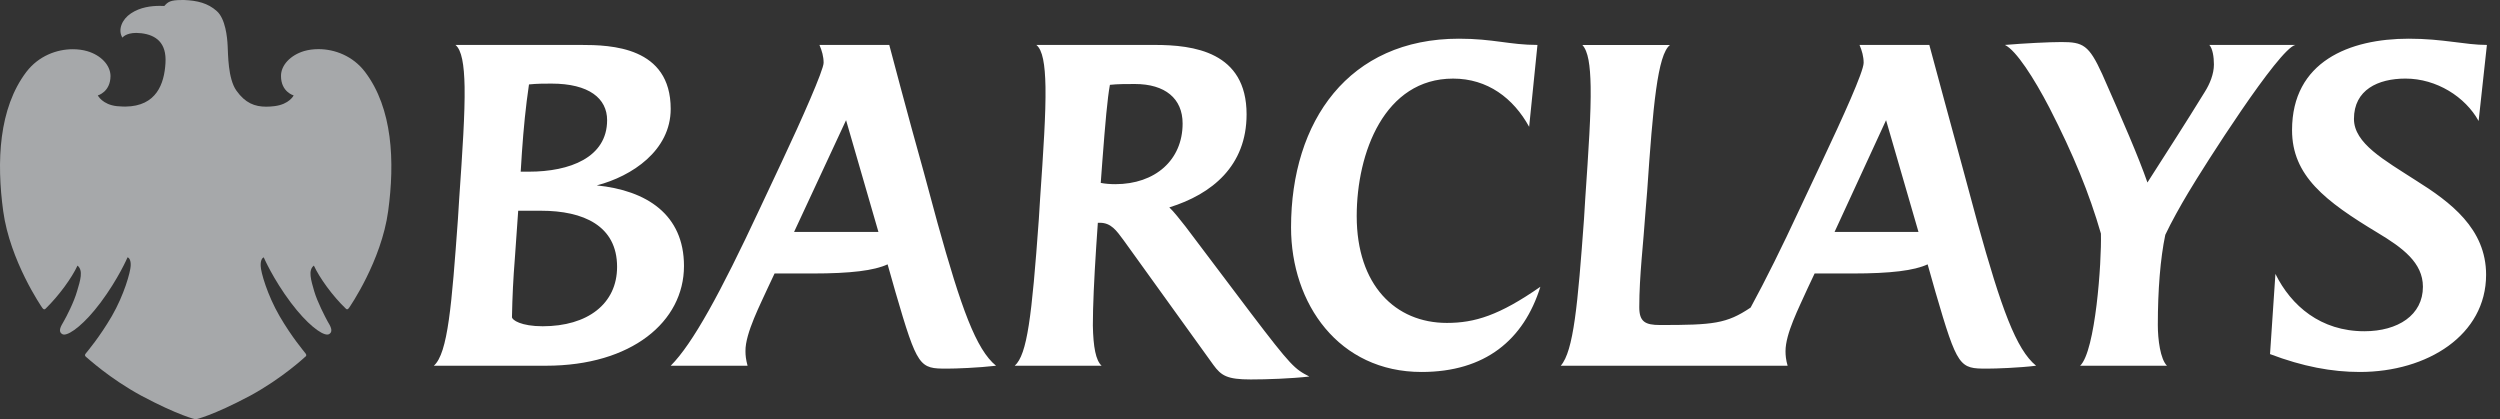 <svg width="155" height="26" viewBox="0 0 155 26" fill="none" xmlns="http://www.w3.org/2000/svg">
<rect x="0" y="0" width="155" height="26" fill="#333333" stroke="none"/>
<path d="M153.674 7.501C152.849 6.006 151.07 4.872 149.138 4.872C147.439 4.872 145.945 5.568 145.945 7.372C145.945 8.892 147.826 9.922 149.784 11.185C151.922 12.525 154.138 14.172 154.138 17.034C154.138 20.77 150.506 23.062 146.306 23.062C144.58 23.062 142.777 22.727 140.742 21.954L141.076 16.982C142.056 18.966 143.885 20.537 146.589 20.537C148.676 20.537 150.221 19.533 150.221 17.78C150.221 16.286 148.958 15.359 147.414 14.432C144.166 12.474 142.107 10.901 142.107 8.068C142.107 3.816 145.662 2.399 149.345 2.399C151.483 2.399 152.824 2.786 154.188 2.786L153.674 7.501ZM135.666 11.957C135.201 12.731 134.611 13.786 134.248 14.56C133.94 16.028 133.785 17.987 133.785 20.15C133.785 21.052 133.94 22.263 134.351 22.675H128.968C129.92 21.774 130.307 16.236 130.257 14.483C129.535 11.985 128.554 9.588 127.061 6.676C126.11 4.848 125.001 3.12 124.305 2.786C125.515 2.684 127.061 2.607 127.809 2.607C129.147 2.607 129.51 2.786 130.335 4.591C131.62 7.502 132.574 9.69 133.141 11.315C134.507 9.176 135.46 7.708 136.697 5.698C137.006 5.208 137.263 4.591 137.263 3.997C137.263 3.533 137.185 3.018 136.98 2.786H142.313C141.283 3.018 136.644 10.31 135.666 11.957ZM116.936 7.451L113.743 14.38H118.946L116.936 7.451ZM123.197 22.855C121.496 22.855 121.368 22.804 120.002 18.116L119.513 16.389C118.69 16.775 117.219 16.956 114.876 16.956H112.506L112.093 17.832C111.501 19.147 110.702 20.69 110.702 21.775C110.702 22.032 110.728 22.315 110.832 22.676H96.765C97.564 21.775 97.822 18.864 98.208 13.581L98.285 12.319C98.491 9.305 98.648 6.986 98.62 5.364C98.595 4.025 98.465 3.174 98.105 2.788H103.542C102.768 3.381 102.484 6.575 102.124 11.857L102.021 13.119C101.892 15.077 101.635 17.086 101.635 19.044C101.635 19.945 101.995 20.151 102.924 20.151C106.22 20.151 107.046 20.074 108.539 19.069C109.466 17.369 110.524 15.23 111.552 13.014L112.946 10.052C114.259 7.27 115.546 4.435 115.546 3.895C115.546 3.507 115.443 3.147 115.29 2.786H119.618C119.618 2.786 121.369 9.279 121.756 10.669L122.605 13.813C124.073 19.095 125.001 21.67 126.238 22.675C125.206 22.804 123.738 22.855 123.197 22.855ZM88.135 23.062C83.008 23.062 80.045 18.837 80.045 14.097C80.045 7.502 83.626 2.399 90.453 2.399C92.591 2.399 93.597 2.786 95.322 2.786L94.807 7.862C93.828 6.084 92.23 4.873 90.093 4.873C85.842 4.873 84.116 9.46 84.116 13.401C84.116 17.677 86.513 20.021 89.706 20.021C91.432 20.021 92.952 19.557 95.503 17.78C94.473 21.079 92.076 23.062 88.135 23.062ZM70.36 5.208C69.87 5.208 69.276 5.208 68.814 5.26C68.659 6.11 68.53 7.579 68.349 9.948L68.246 11.34C68.505 11.393 68.839 11.419 69.148 11.419C71.621 11.419 73.322 9.923 73.322 7.657C73.322 6.11 72.24 5.208 70.36 5.208ZM77.546 23.526C76.078 23.526 75.717 23.293 75.228 22.623L69.663 14.894C69.225 14.302 68.89 13.812 68.195 13.812H68.066L67.964 15.307C67.834 17.342 67.757 18.966 67.757 20.177C67.782 21.516 67.937 22.34 68.299 22.675H62.914C63.686 21.979 63.969 19.661 64.408 13.58L64.486 12.319C64.692 9.331 64.847 7.011 64.82 5.389C64.794 3.972 64.64 3.095 64.253 2.786C67.319 2.786 71.595 2.786 71.595 2.786C73.99 2.786 77.288 3.2 77.288 7.089C77.288 10.282 75.149 12.035 72.497 12.859C72.755 13.091 73.218 13.684 73.502 14.045L77.546 19.404C80.071 22.727 80.276 22.881 81.179 23.345C80.045 23.474 78.526 23.526 77.546 23.526ZM52.456 7.451L49.233 14.38H54.463L52.456 7.451ZM58.714 22.855C57.015 22.855 56.886 22.804 55.521 18.116L55.031 16.389C54.205 16.775 52.737 16.956 50.393 16.956H48.023L47.611 17.832C47.199 18.76 46.194 20.667 46.219 21.775C46.219 22.032 46.245 22.29 46.349 22.676H41.583C42.948 21.311 44.675 18.142 47.07 13.015L48.462 10.053C49.724 7.374 51.064 4.334 51.064 3.895C51.064 3.508 50.962 3.148 50.806 2.787H55.135C55.135 2.787 56.267 7.09 57.273 10.67L58.123 13.814C59.591 19.096 60.518 21.671 61.755 22.676C60.648 22.804 59.256 22.855 58.714 22.855ZM34.188 5.183C33.801 5.183 33.286 5.183 32.797 5.235C32.591 6.626 32.462 7.965 32.36 9.433C32.36 9.433 32.282 10.695 32.282 10.644H32.797C35.322 10.644 37.641 9.768 37.641 7.451C37.641 6.11 36.533 5.183 34.188 5.183ZM33.545 13.066H32.128L31.922 16.003C31.819 17.291 31.767 18.372 31.742 19.661C31.742 19.842 32.308 20.228 33.647 20.228C36.429 20.228 38.259 18.837 38.259 16.543C38.259 13.993 36.172 13.066 33.545 13.066ZM33.854 22.675H26.898C27.774 21.901 28.006 18.888 28.392 13.58L28.469 12.344C28.677 9.33 28.831 7.011 28.805 5.389C28.779 3.997 28.624 3.095 28.238 2.786H36.018C37.873 2.786 41.583 2.89 41.583 6.753C41.583 9.33 39.186 10.927 36.997 11.495C40.089 11.804 42.407 13.298 42.407 16.492C42.406 19.944 39.161 22.675 33.854 22.675Z" fill="white"/>
<path d="M11.242 0.002C10.553 0.002 10.41 0.122 10.187 0.371C10.099 0.365 10.007 0.364 9.911 0.364C9.38 0.364 8.7 0.442 8.119 0.83C7.558 1.2 7.291 1.856 7.59 2.335C7.59 2.335 7.791 2.041 8.45 2.041C8.543 2.041 8.646 2.051 8.755 2.06C9.666 2.168 10.341 2.648 10.259 3.914C10.186 5.18 9.711 6.592 7.769 6.608C7.769 6.608 7.519 6.608 7.252 6.583C6.349 6.485 6.064 5.917 6.064 5.917C6.064 5.917 6.846 5.705 6.852 4.714C6.846 4.039 6.258 3.422 5.411 3.173C5.133 3.092 4.828 3.052 4.511 3.052C3.512 3.052 2.39 3.47 1.634 4.458C-0.081 6.722 -0.22 10.022 0.199 13.091C0.619 16.167 2.57 19.016 2.627 19.094C2.669 19.148 2.706 19.178 2.748 19.178C2.77 19.178 2.792 19.168 2.815 19.149C3.658 18.331 4.461 17.214 4.805 16.467C5.173 16.76 4.981 17.384 4.779 18.05C4.587 18.731 4.119 19.635 3.95 19.926C3.787 20.211 3.568 20.543 3.863 20.716C3.892 20.734 3.93 20.744 3.976 20.744C4.354 20.744 5.243 20.085 6.234 18.763C7.344 17.275 7.908 15.955 7.908 15.955C7.989 15.973 8.125 16.111 8.102 16.485C8.087 16.865 7.696 18.28 6.935 19.597C6.165 20.914 5.455 21.737 5.311 21.924C5.223 22.033 5.298 22.101 5.355 22.145C5.412 22.183 6.773 23.453 8.75 24.527C11.093 25.776 12.132 26 12.132 26C12.132 26 13.168 25.781 15.511 24.534C17.487 23.459 18.854 22.182 18.904 22.139C18.962 22.1 19.035 22.039 18.948 21.919C18.813 21.74 18.1 20.913 17.332 19.596C16.573 18.288 16.168 16.864 16.162 16.489C16.146 16.111 16.273 15.986 16.351 15.954C16.351 15.954 16.921 17.283 18.031 18.762C19.027 20.086 19.908 20.743 20.287 20.743C20.335 20.743 20.373 20.733 20.405 20.715C20.69 20.542 20.478 20.205 20.31 19.924C20.155 19.634 19.681 18.736 19.479 18.049C19.286 17.376 19.086 16.753 19.46 16.466C19.805 17.213 20.603 18.337 21.448 19.142C21.47 19.166 21.496 19.177 21.521 19.177C21.558 19.177 21.598 19.148 21.632 19.098C21.695 19.015 23.649 16.171 24.066 13.09C24.485 10.014 24.347 6.722 22.631 4.457C21.879 3.467 20.749 3.046 19.744 3.046C19.43 3.046 19.13 3.087 18.856 3.165C18.002 3.422 17.417 4.045 17.422 4.713C17.422 5.704 18.207 5.916 18.207 5.916C18.207 5.916 17.944 6.47 17.008 6.582C16.834 6.604 16.664 6.614 16.501 6.614C15.797 6.614 15.204 6.39 14.657 5.618C14.127 4.875 14.145 3.345 14.114 2.835C14.09 2.317 13.979 1.156 13.435 0.682C12.892 0.196 12.231 0.032 11.407 0C11.346 0.002 11.292 0.002 11.242 0.002Z" fill="#A6A8AA"/>
</svg>
